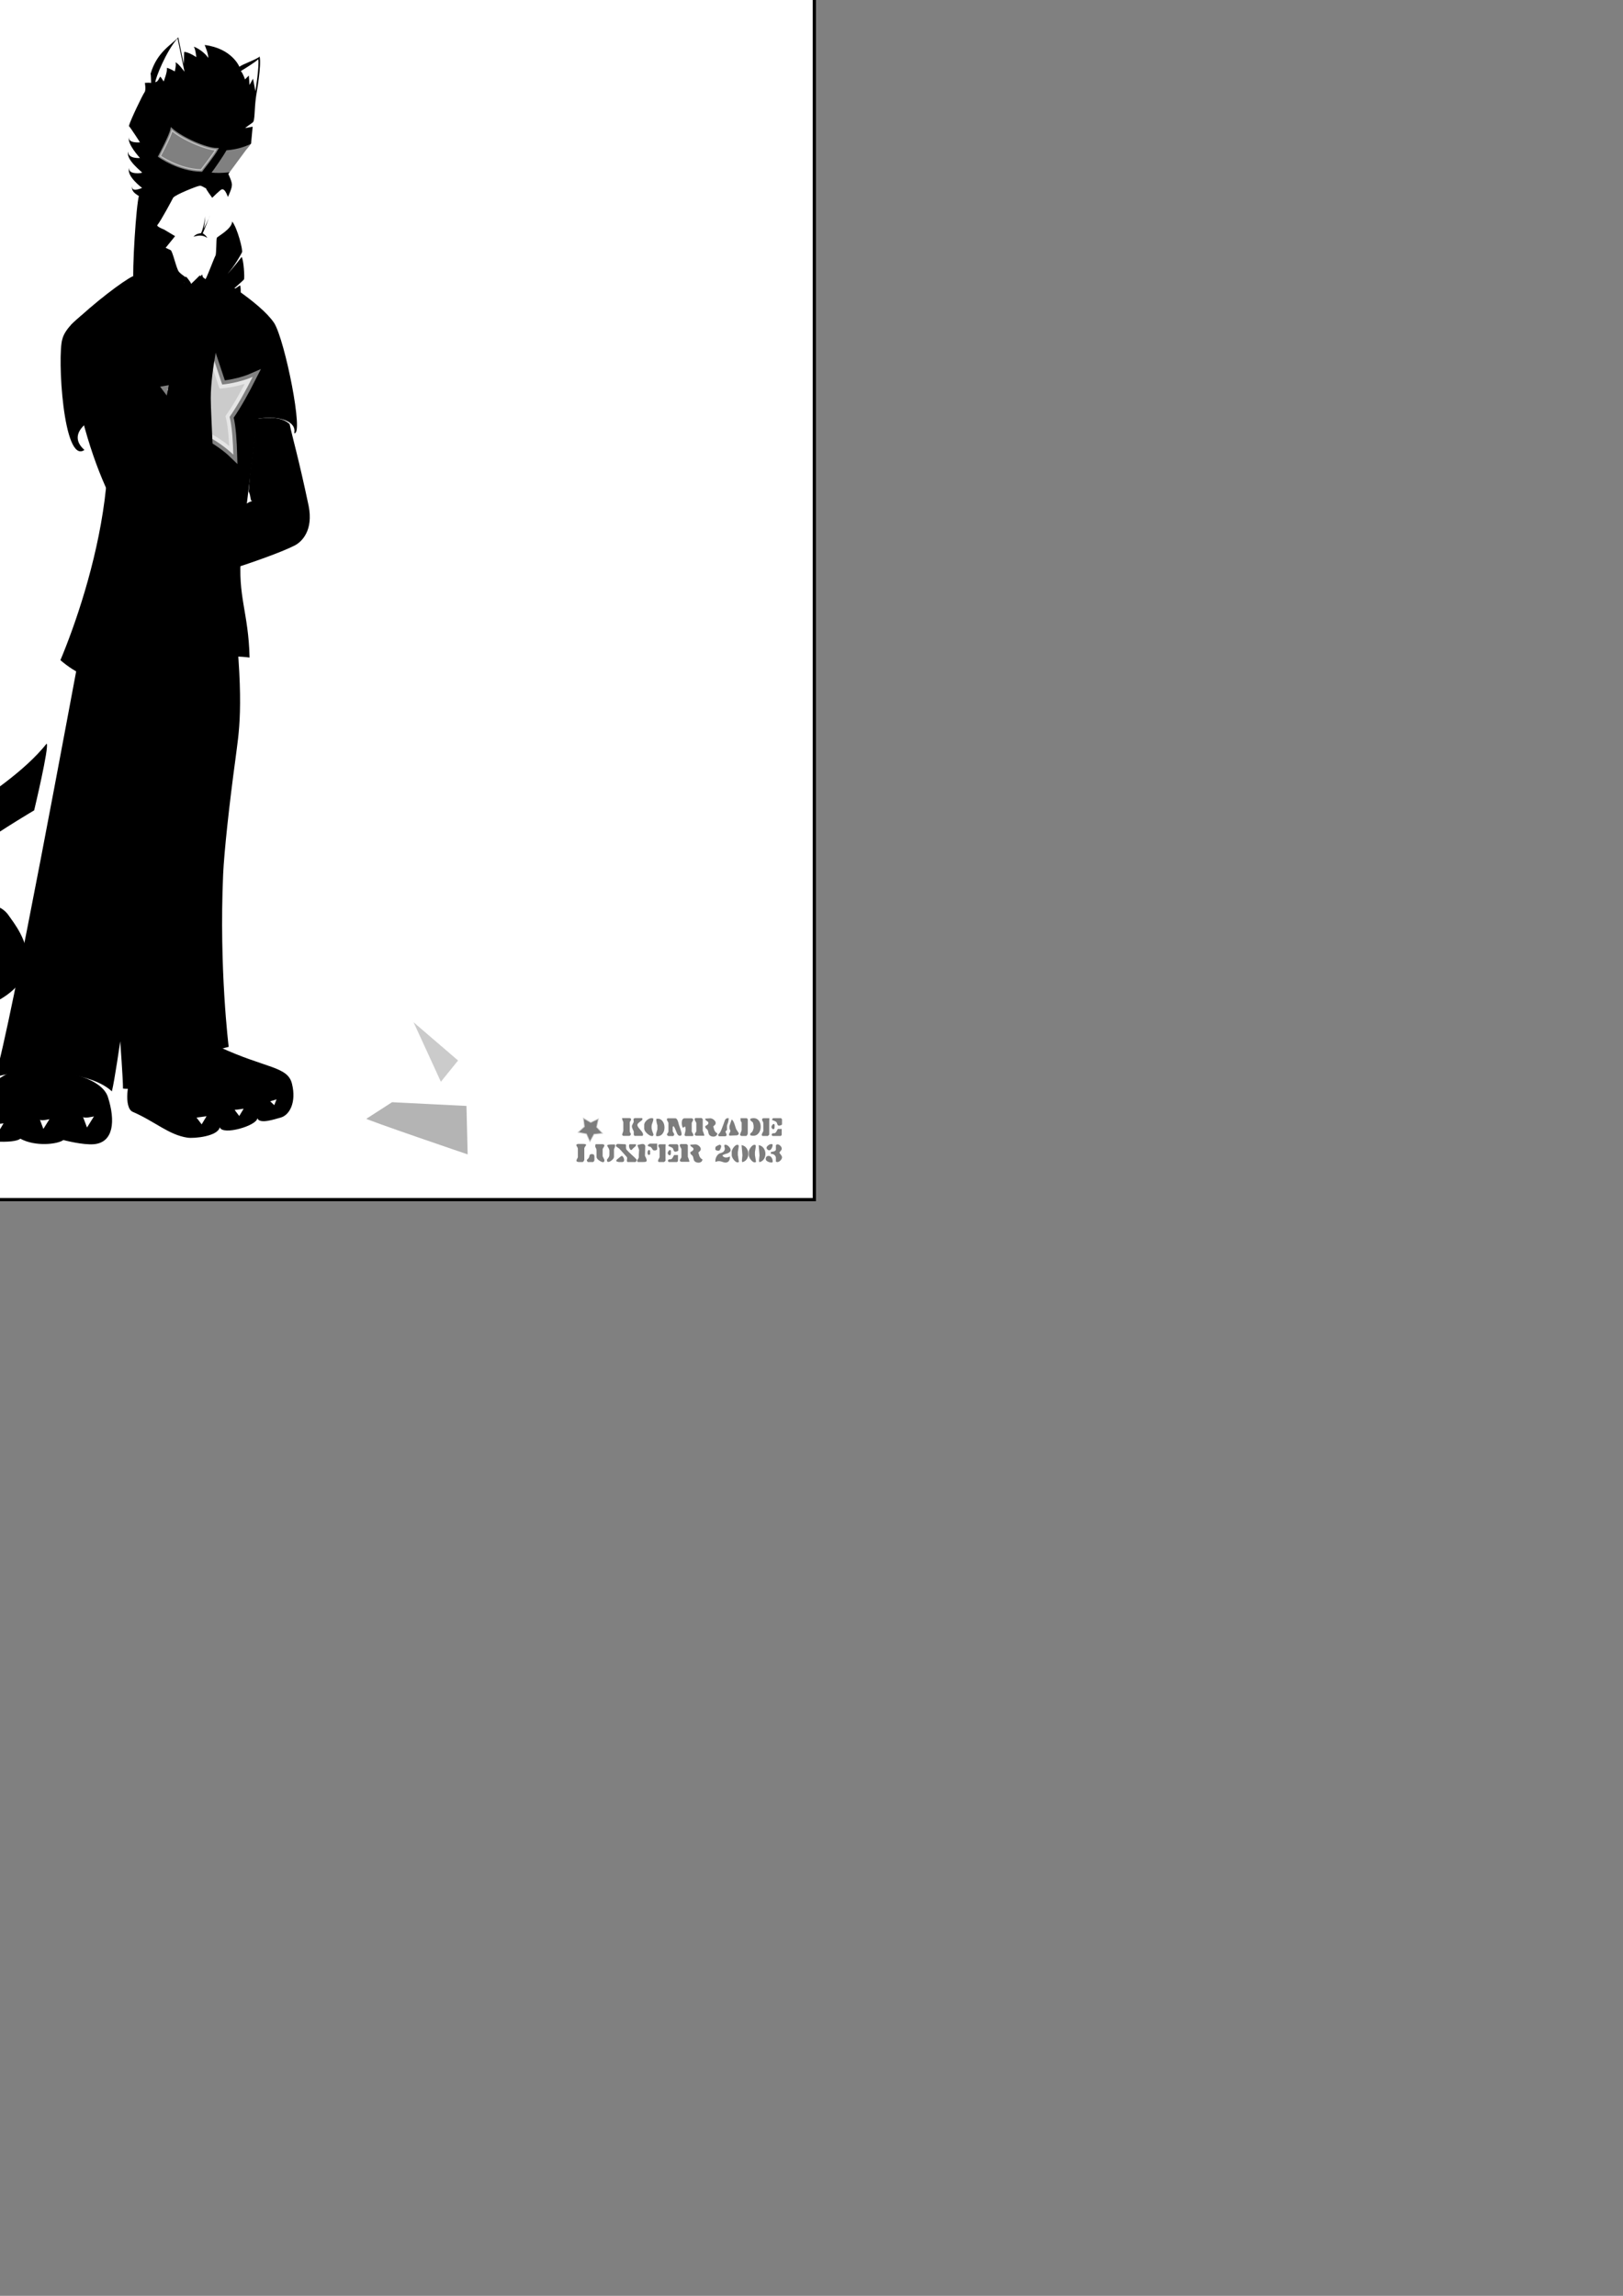 <?xml version="1.0" encoding="UTF-8" standalone="no"?>
<!DOCTYPE svg PUBLIC "-//W3C//DTD SVG 20010904//EN"
"http://www.w3.org/TR/2001/REC-SVG-20010904/DTD/svg10.dtd">
<!-- Created with Sodipodi ("http://www.sodipodi.com/") -->
<!--
    Comic self-portrait 1.5 unstroked - a SVG image. 
    Copyright (C) Komrade Luxfer 2003
    mailto://luxfer@catlover.com
    http://komradeluxfer.gatonegro.cjb.net

    [ For the purposes of this notice, 
 "Program" means the present scalable vector
 graphics image, or any other encoding, 
 vector or raster, that may be made of it. ]

    This program is free software; you can
 redistribute it and/or modify it under the
 terms of the GNU General Public License as
 published by the Free Software Foundation;
 either version 2 of the License, or (at your
 option) any later version.

    This program is distributed in the hope
 that it will be useful, but WITHOUT ANY
 WARRANTY; without even the implied warranty of
 MERCHANTABILITY or FITNESS FOR A PARTICULAR
 PURPOSE. See the GNU General Public License
 for more details.

    You should have received a copy of the GNU
 General Public License along with this
 program; if not, write to the Free Software
 Foundation, Inc., 59 Temple Place, Suite 330,
 Boston, MA 02111-1307 USA
-->

<svg
   id="svg1"
   sodipodi:version="0.30.1"
   width="210mm"
   height="297mm"
   sodipodi:docbase="/home/gatonegro/Debuxos/vector/sodipodi/"
   sodipodi:docname="/home/gatonegro/Debuxos/vector/sodipodi/comiclux.1.5.unstroked.sodipodi.svg"
   xmlns="http://www.w3.org/2000/svg"
   xmlns:sodipodi="http://sodipodi.sourceforge.net/DTD/sodipodi-0.dtd"
   xmlns:xlink="http://www.w3.org/1999/xlink">
  <rect width="100%" height="100%" fill="#808080" stroke="none"/>
  <defs
     id="defs3">
    <linearGradient
       id="linearGradient226">
      <stop
         style="stop-color:#ffffff;stop-opacity:1;"
         offset="0"
         id="stop227" />
      <stop
         style="stop-color:#ffffff;stop-opacity:0;"
         offset="1"
         id="stop228" />
    </linearGradient>
    <radialGradient
       xlink:href="#linearGradient226"
       id="radialGradient229" />
    <defs
       id="defs440">
      <linearGradient
         id="linearGradient180">
        <stop
           style="stop-color:#ffff00;stop-opacity:1;"
           offset="0"
           id="stop181" />
        <stop
           style="stop-color:#ffffff;stop-opacity:1;"
           offset="1"
           id="stop182" />
      </linearGradient>
      <radialGradient
         xlink:href="#linearGradient180"
         id="radialGradient183"
         cx="0.489"
         cy="0.508"
         fx="0.716"
         fy="0.281"
         r="0.557"
         gradientUnits="objectBoundingBox"
         spreadMethod="pad" />
      <defs
         id="defs606">
        <linearGradient
           id="linearGradient139">
          <stop
             style="stop-color:#000000;stop-opacity:1;"
             offset="0"
             id="stop140" />
          <stop
             style="stop-color:#ffb232;stop-opacity:1;"
             offset="1"
             id="stop141" />
        </linearGradient>
        <linearGradient
           xlink:href="#linearGradient139"
           id="linearGradient142"
           x1="0.634"
           y1="0.539"
           x2="0.81"
           y2="0.977"
           gradientUnits="objectBoundingBox"
           spreadMethod="pad" />
        <linearGradient
           xlink:href="#linearGradient139"
           id="linearGradient144"
           x1="0.385"
           y1="0.5"
           x2="0.748"
           y2="0.992"
           gradientUnits="objectBoundingBox"
           gradientTransform="scale(1,1)"
           spreadMethod="pad" />
        <linearGradient
           x1="0.638"
           y1="0.672"
           x2="0.819"
           y2="0.82"
           xlink:href="#linearGradient139"
           id="linearGradient146"
           gradientUnits="objectBoundingBox"
           spreadMethod="pad" />
        <linearGradient
           x1="0.563"
           y1="0.547"
           x2="0.689"
           y2="0.938"
           xlink:href="#linearGradient139"
           id="linearGradient148"
           gradientUnits="objectBoundingBox"
           spreadMethod="pad" />
      </defs>
      <sodipodi:namedview
         id="namedview614" />
    </defs>
    <sodipodi:namedview
       id="namedview454" />
    <defs
       id="defs275">
      <linearGradient
         id="linearGradient276">
        <stop
           style="stop-color:#ffffff;stop-opacity:1;"
           offset="0"
           id="stop277" />
        <stop
           style="stop-color:#ffffff;stop-opacity:0;"
           offset="1"
           id="stop278" />
      </linearGradient>
      <radialGradient
         xlink:href="#linearGradient226"
         id="radialGradient279" />
      <defs
         id="defs280">
        <linearGradient
           id="linearGradient281">
          <stop
             style="stop-color:#ffff00;stop-opacity:1;"
             offset="0"
             id="stop282" />
          <stop
             style="stop-color:#ffffff;stop-opacity:1;"
             offset="1"
             id="stop283" />
        </linearGradient>
        <radialGradient
           xlink:href="#linearGradient180"
           id="radialGradient284"
           cx="0.489"
           cy="0.508"
           fx="0.716"
           fy="0.281"
           r="0.557"
           gradientUnits="objectBoundingBox"
           spreadMethod="pad" />
        <defs
           id="defs285">
          <linearGradient
             id="linearGradient286">
            <stop
               style="stop-color:#000000;stop-opacity:1;"
               offset="0"
               id="stop287" />
            <stop
               style="stop-color:#ffb232;stop-opacity:1;"
               offset="1"
               id="stop288" />
          </linearGradient>
          <linearGradient
             xlink:href="#linearGradient139"
             id="linearGradient289"
             x1="0.634"
             y1="0.539"
             x2="0.81"
             y2="0.977"
             gradientUnits="objectBoundingBox"
             spreadMethod="pad" />
          <linearGradient
             xlink:href="#linearGradient139"
             id="linearGradient290"
             x1="0.385"
             y1="0.5"
             x2="0.748"
             y2="0.992"
             gradientUnits="objectBoundingBox"
             gradientTransform="scale(1,1)"
             spreadMethod="pad" />
          <linearGradient
             x1="0.638"
             y1="0.672"
             x2="0.819"
             y2="0.82"
             xlink:href="#linearGradient139"
             id="linearGradient291"
             gradientUnits="objectBoundingBox"
             spreadMethod="pad" />
          <linearGradient
             x1="0.563"
             y1="0.547"
             x2="0.689"
             y2="0.938"
             xlink:href="#linearGradient139"
             id="linearGradient292"
             gradientUnits="objectBoundingBox"
             spreadMethod="pad" />
        </defs>
        <sodipodi:namedview
           id="namedview293" />
      </defs>
      <sodipodi:namedview
         id="namedview294" />
    </defs>
    <sodipodi:namedview
       id="namedview295" />
  </defs>
  <sodipodi:namedview
     id="base" />
  <rect
     style="font-size:12;fill:#ffffff;fill-rule:evenodd;stroke:#000000;stroke-width:1.183pt;"
     id="rect246"
     width="497.443"
     height="598.27"
     x="-99.212"
     y="-11.723" />
  <path
     transform="matrix(0.177,0,0,0.177,820.588,86.688)"
     style="font-size:72;font-weight:normal;fill-opacity:0.51;stroke-width:1pt;font-family:DirtyBaker'sDozen;text-anchor:end;"
     d="M -2475.46 2616.59 C -2476.28 2617.45 -2477.52 2618.19 -2479.2 2618.82 C -2480.88 2619.39 -2482.44 2619.68 -2483.88 2619.68 C -2485.37 2619.68 -2486.52 2619.08 -2487.34 2617.88 C -2487.82 2617.21 -2488.37 2615.87 -2489 2613.85 C -2489.62 2611.98 -2490.24 2610.68 -2490.87 2609.96 C -2492.02 2608.62 -2493.94 2607.49 -2496.63 2606.58 C -2500.04 2605.38 -2502.22 2604.49 -2503.18 2603.91 C -2502.27 2600.41 -2500.78 2598.8 -2498.72 2599.09 L -2478.27 2599.09 C -2477.6 2599.76 -2476.66 2600.7 -2475.46 2601.9 L -2475.46 2616.59 z M -2495.76 2619.68 C -2495.76 2622.9 -2495.88 2625.03 -2496.12 2626.09 C -2496.6 2628.39 -2497.73 2629.55 -2499.51 2629.55 C -2500.76 2629.55 -2501.96 2628.85 -2503.11 2627.46 C -2504.21 2626.07 -2504.76 2624.7 -2504.76 2623.35 C -2504.76 2621.91 -2504.07 2620.21 -2502.68 2618.24 C -2501.19 2616.08 -2499.77 2615 -2498.43 2615 C -2496.65 2615 -2495.76 2616.56 -2495.76 2619.68 z M -2476.32 2644.52 C -2476.32 2645.39 -2476.68 2646.15 -2477.4 2646.83 C -2477.93 2647.26 -2478.48 2647.71 -2479.06 2648.19 L -2501.24 2648.19 C -2502.15 2648.19 -2502.87 2647.64 -2503.4 2646.54 C -2503.92 2645.43 -2504.12 2644.4 -2503.97 2643.44 C -2502.87 2641.57 -2501.26 2640.63 -2499.15 2640.63 C -2499 2640.63 -2498.74 2640.63 -2498.36 2640.63 C -2497.97 2640.68 -2497.71 2640.71 -2497.56 2640.71 C -2496.03 2640.71 -2494.8 2640.35 -2493.89 2639.63 C -2492.5 2638.57 -2491.23 2636.84 -2490.08 2634.44 C -2488.59 2631.37 -2487.58 2629.5 -2487.05 2628.83 L -2476.32 2628.83 L -2476.32 2644.52 z M -2510.38 2599.16 C -2510.57 2600.17 -2510.72 2603.07 -2510.81 2607.87 L -2510.81 2644.59 C -2511.53 2645.51 -2512.83 2646.71 -2514.7 2648.19 L -2529.32 2648.19 C -2530.76 2647.38 -2531.48 2646.27 -2531.48 2644.88 C -2531.48 2643.63 -2530.76 2641.74 -2529.32 2639.19 C -2527.83 2636.65 -2527.08 2634.97 -2527.08 2634.15 L -2527.08 2619.11 C -2527.08 2614.79 -2527.2 2611.95 -2527.44 2610.61 C -2527.49 2610.13 -2527.97 2609.17 -2528.88 2607.73 C -2529.8 2606.29 -2530.25 2605.26 -2530.25 2604.63 C -2530.3 2604.44 -2530.37 2604.11 -2530.47 2603.63 C -2530.52 2603.1 -2530.54 2602.69 -2530.54 2602.4 C -2530.54 2600.77 -2529.32 2599.69 -2526.87 2599.16 L -2510.38 2599.16 z M -2553.94 2626.52 L -2553.94 2619.9 C -2554.23 2617.79 -2554.78 2615.1 -2555.6 2611.83 C -2556.08 2610.83 -2556.84 2609.94 -2557.9 2609.17 C -2559.34 2608.11 -2560.11 2607.54 -2560.2 2607.44 C -2560.97 2606.58 -2561.76 2605.71 -2562.58 2604.85 C -2563.2 2604.13 -2563.52 2603.53 -2563.52 2603.05 C -2563.52 2602.43 -2563.04 2601.51 -2562.08 2600.31 C -2559.15 2599.4 -2556.36 2598.95 -2553.72 2598.95 C -2547.58 2598.95 -2542.73 2601.39 -2539.18 2606.29 C -2535.96 2610.66 -2534.36 2616.08 -2534.36 2622.56 C -2534.36 2629.28 -2536.08 2635.02 -2539.54 2639.77 C -2543.38 2645.05 -2548.52 2647.69 -2554.95 2647.69 C -2557.49 2647.69 -2560.16 2647.26 -2562.94 2646.39 C -2563.66 2644.52 -2563.68 2642.94 -2563.01 2641.64 C -2562.72 2641.11 -2561.84 2640.25 -2560.35 2639.05 C -2558.81 2637.85 -2557.9 2637.01 -2557.61 2636.53 C -2556.36 2634.61 -2555.14 2631.27 -2553.94 2626.52 z M -2570.07 2641.14 C -2570.07 2642.19 -2570.52 2643.56 -2571.44 2645.24 C -2572.49 2647.21 -2573.62 2648.19 -2574.82 2648.19 L -2587.56 2648.19 C -2587.85 2647.91 -2588.45 2647.59 -2589.36 2647.26 C -2590.23 2646.92 -2590.76 2646.61 -2590.95 2646.32 C -2591.24 2645.84 -2591.38 2645.27 -2591.38 2644.59 C -2591.38 2643.35 -2590.66 2641.21 -2589.22 2638.19 C -2587.73 2635.11 -2586.99 2632.91 -2586.99 2631.56 L -2586.99 2611.47 C -2586.99 2610.9 -2587.3 2610.25 -2587.92 2609.53 C -2588.74 2608.57 -2589.29 2607.68 -2589.58 2606.87 C -2589.87 2606.05 -2590.11 2603.48 -2590.3 2599.16 L -2572.88 2599.16 C -2572.64 2599.4 -2571.7 2600.31 -2570.07 2601.9 L -2570.07 2641.14 z M -2595.7 2639.12 C -2595.17 2639.94 -2594.91 2640.75 -2594.91 2641.57 C -2594.91 2642.87 -2595.48 2643.99 -2596.64 2644.95 C -2597.79 2645.91 -2599.16 2646.44 -2600.74 2646.54 L -2620.54 2647.33 C -2620.97 2646.9 -2621.38 2646.25 -2621.76 2645.39 C -2622.1 2644.47 -2622.22 2643.83 -2622.12 2643.44 C -2619.44 2638.93 -2618.09 2635.79 -2618.09 2634.01 C -2618.09 2633.34 -2618.52 2632.28 -2619.39 2630.84 C -2620.25 2629.4 -2620.68 2627.67 -2620.68 2625.66 L -2620.68 2620.62 L -2614.49 2602.55 C -2612.33 2604.08 -2610.39 2606.72 -2608.66 2610.47 C -2607.6 2612.77 -2606.38 2616.23 -2604.99 2620.83 C -2603.6 2625.44 -2602.56 2628.44 -2601.89 2629.83 C -2600.6 2631.66 -2598.53 2634.75 -2595.7 2639.12 z M -2622.48 2599.31 C -2623.01 2603.91 -2623.71 2607.83 -2624.57 2611.04 C -2625.05 2612.87 -2625.72 2614.74 -2626.59 2616.66 C -2627.16 2618.05 -2627.48 2619.08 -2627.52 2619.75 L -2627.52 2631.92 C -2627.76 2632.16 -2628.53 2632.76 -2629.83 2633.72 C -2630.64 2634.35 -2631.15 2634.95 -2631.34 2635.52 C -2631.44 2635.86 -2631.48 2636.19 -2631.48 2636.53 C -2631.48 2637.35 -2631.15 2638.4 -2630.48 2639.7 C -2629.61 2641.28 -2629.13 2642.27 -2629.04 2642.65 C -2628.75 2643.66 -2628.6 2644.55 -2628.6 2645.31 C -2628.6 2647.81 -2630.38 2649.06 -2633.93 2649.06 L -2649.05 2649.06 C -2649.96 2649.06 -2650.68 2648.51 -2651.21 2647.4 C -2651.74 2646.3 -2651.93 2645.27 -2651.79 2644.31 C -2651.36 2643.68 -2650.4 2642.65 -2648.91 2641.21 C -2647.61 2639.96 -2646.65 2638.76 -2646.03 2637.61 C -2644.25 2634.3 -2642.36 2629.86 -2640.34 2624.29 C -2638.32 2618.72 -2637.22 2615.77 -2637.03 2615.43 C -2636.6 2614.57 -2635.64 2611.83 -2634.15 2607.23 C -2633.09 2604.06 -2631.65 2601.78 -2629.83 2600.39 C -2628.34 2599.23 -2625.89 2598.87 -2622.48 2599.31 z M -2654.16 2641.07 C -2654.31 2643.95 -2655.51 2646.2 -2657.76 2647.83 C -2659.78 2649.27 -2662.28 2649.99 -2665.25 2649.99 C -2667.75 2649.99 -2670.05 2649.49 -2672.16 2648.48 C -2674.42 2647.43 -2676.1 2645.96 -2677.2 2644.09 C -2677.78 2643.13 -2678.33 2641.35 -2678.86 2638.76 C -2679.44 2635.83 -2679.92 2633.91 -2680.3 2633 C -2680.83 2631.75 -2681.88 2630.43 -2683.47 2629.04 C -2685.29 2627.51 -2686.4 2626.43 -2686.78 2625.8 C -2687.5 2624.75 -2687.72 2623.07 -2687.43 2620.76 C -2685.94 2619.95 -2684.48 2619.13 -2683.04 2618.31 C -2681.21 2617.21 -2680.04 2616.06 -2679.51 2614.86 C -2679.03 2613.85 -2678.79 2612.94 -2678.79 2612.12 C -2678.79 2610.35 -2680.28 2608.55 -2683.25 2606.72 C -2686.18 2604.9 -2687.64 2603.12 -2687.64 2601.39 C -2687.64 2601.06 -2687.6 2600.7 -2687.5 2600.31 L -2673.68 2599.38 C -2670.03 2599.57 -2666.62 2601.06 -2663.45 2603.84 C -2660.28 2606.63 -2658.7 2609.55 -2658.7 2612.63 C -2658.7 2613.54 -2658.87 2614.4 -2659.2 2615.22 C -2659.59 2616.18 -2660.43 2617.26 -2661.72 2618.46 C -2662.97 2619.61 -2664.22 2620.76 -2665.47 2621.91 C -2664.46 2625.23 -2663.48 2628.54 -2662.52 2631.85 C -2660.88 2635.98 -2658.1 2639.05 -2654.16 2641.07 z M -2690.38 2647.62 L -2711.98 2647.62 C -2715.05 2646.95 -2716.59 2645.72 -2716.59 2643.95 C -2716.59 2642.84 -2715.87 2641.23 -2714.43 2639.12 C -2712.94 2637.01 -2712.2 2635.74 -2712.2 2635.31 L -2712.2 2612.63 C -2712.2 2611.95 -2712.96 2610.39 -2714.5 2607.95 C -2716.04 2605.45 -2716.8 2603.53 -2716.8 2602.19 C -2716.8 2600.7 -2716.01 2599.5 -2714.43 2598.59 L -2698.08 2598.59 L -2694.48 2601.32 L -2694.48 2633.79 C -2694.48 2633.84 -2693.72 2635.81 -2692.18 2639.7 C -2690.69 2643.35 -2690.09 2645.99 -2690.38 2647.62 z M -2721.77 2648.48 L -2741.57 2648.48 C -2743.73 2647.95 -2744.81 2646.85 -2744.81 2645.17 C -2744.81 2644.55 -2744.31 2642.48 -2743.3 2638.98 C -2742.29 2635.47 -2741.81 2632.31 -2741.86 2629.47 L -2742.94 2622.2 C -2743.95 2622.39 -2745.15 2622.99 -2746.54 2624 C -2747.88 2624.96 -2748.77 2625.51 -2749.2 2625.66 C -2750.07 2624.7 -2750.84 2622.92 -2751.51 2620.33 C -2752.13 2617.74 -2752.44 2615.05 -2752.44 2612.27 C -2752.44 2608.57 -2751.87 2605.59 -2750.72 2603.34 C -2749.42 2600.7 -2747.43 2599.38 -2744.74 2599.38 L -2725.16 2599.38 C -2722.37 2600 -2720.98 2601.27 -2720.98 2603.19 C -2720.98 2604.35 -2721.65 2606.05 -2723 2608.31 C -2724.29 2610.51 -2724.94 2611.88 -2724.94 2612.41 L -2724.94 2635.52 C -2724.94 2636.05 -2724.22 2637.44 -2722.78 2639.7 C -2721.29 2641.95 -2720.55 2643.8 -2720.55 2645.24 C -2720.55 2646.39 -2720.96 2647.47 -2721.77 2648.48 z M -2755.76 2647.47 C -2756.48 2647.62 -2757.15 2647.69 -2757.77 2647.69 C -2760.46 2647.69 -2762.72 2646.15 -2764.54 2643.08 C -2765.4 2641.64 -2766.92 2638.14 -2769.08 2632.57 C -2771 2627.58 -2772.89 2623.83 -2774.76 2621.34 C -2774.86 2621.29 -2774.96 2621.27 -2775.05 2621.27 C -2775.58 2621.27 -2776.11 2621.58 -2776.64 2622.2 C -2777.16 2622.78 -2777.43 2623.47 -2777.43 2624.29 L -2777.43 2635.52 C -2777.43 2636 -2776.76 2637.2 -2775.41 2639.12 C -2774.02 2641.04 -2773.32 2642.65 -2773.32 2643.95 C -2773.32 2645.53 -2774.24 2647.04 -2776.06 2648.48 L -2789.09 2648.48 C -2791.92 2647.23 -2793.34 2645.79 -2793.34 2644.16 C -2793.34 2643.2 -2792.67 2641.83 -2791.32 2640.06 C -2789.98 2638.23 -2789.31 2636.91 -2789.31 2636.1 L -2789.31 2612.63 C -2789.31 2611.67 -2790.03 2610.03 -2791.47 2607.73 C -2792.91 2605.38 -2793.63 2603.65 -2793.63 2602.55 C -2793.63 2601.3 -2792.93 2600.24 -2791.54 2599.38 L -2770.23 2599.38 C -2766.29 2599.23 -2762.98 2605.28 -2760.29 2617.52 C -2760.1 2618.34 -2758.71 2622.35 -2756.12 2629.55 C -2753.96 2635.59 -2752.88 2639.99 -2752.88 2642.72 C -2752.88 2645.41 -2753.84 2646.99 -2755.76 2647.47 z M -2819.76 2629.98 L -2819.76 2619.11 C -2821.97 2611.76 -2822.98 2605.71 -2822.79 2600.96 C -2821.4 2600.67 -2820.03 2600.53 -2818.68 2600.53 C -2812.97 2600.53 -2808.39 2603.05 -2804.93 2608.09 C -2801.76 2612.75 -2800.18 2618.31 -2800.18 2624.79 C -2800.18 2631.71 -2801.96 2637.42 -2805.51 2641.93 C -2809.49 2647.02 -2814.99 2649.32 -2822 2648.84 C -2823.05 2648.31 -2823.58 2647.14 -2823.58 2645.31 C -2823.58 2643.54 -2823.05 2640.9 -2822 2637.39 C -2820.56 2632.74 -2819.81 2630.27 -2819.76 2629.98 z M -2831.14 2600.17 C -2831.04 2600.84 -2831 2601.51 -2831 2602.19 C -2831 2604.49 -2831.81 2607.66 -2833.44 2611.69 C -2835.03 2615.72 -2835.82 2618.7 -2835.82 2620.62 L -2835.82 2627.03 C -2835.1 2631.3 -2834 2635.21 -2832.51 2638.76 C -2831.21 2641.79 -2830.56 2643.63 -2830.56 2644.31 C -2830.56 2645.36 -2831.07 2646.56 -2832.08 2647.91 C -2832.75 2648.29 -2833.56 2648.48 -2834.52 2648.48 C -2838.41 2648.48 -2842.9 2646.18 -2847.99 2641.57 C -2853.08 2636.96 -2855.81 2632.55 -2856.2 2628.32 L -2856.2 2616.44 C -2855.48 2612.07 -2852.96 2608.07 -2848.64 2604.42 C -2844.27 2600.77 -2840 2598.95 -2835.82 2598.95 C -2834.04 2598.95 -2832.48 2599.35 -2831.14 2600.17 z M -2860.8 2647.91 L -2882.26 2647.91 C -2884.18 2647.62 -2885.14 2645.72 -2885.14 2642.22 C -2885.14 2641.69 -2885.12 2640.97 -2885.07 2640.06 C -2885.02 2639.1 -2885 2638.4 -2885 2637.97 C -2885 2636.58 -2885.14 2635.57 -2885.43 2634.95 C -2886.48 2632.69 -2887.54 2630.43 -2888.6 2628.18 C -2889.7 2625.63 -2890.25 2623.43 -2890.25 2621.55 C -2890.25 2620.83 -2890.18 2620.14 -2890.04 2619.47 C -2889.84 2618.75 -2889.22 2617.4 -2888.16 2615.43 C -2886.82 2612.99 -2885.91 2611.21 -2885.43 2610.11 C -2885.24 2609.63 -2885.14 2609.05 -2885.14 2608.38 C -2885.14 2607.75 -2885.26 2606.79 -2885.5 2605.5 C -2885.74 2604.2 -2885.86 2603.24 -2885.86 2602.62 C -2885.86 2602.28 -2885.84 2601.97 -2885.79 2601.68 C -2885.64 2600.91 -2885.07 2600.24 -2884.06 2599.67 C -2883 2599.09 -2881.95 2598.8 -2880.89 2598.8 L -2862.1 2598.8 C -2861.38 2599.81 -2861.02 2600.75 -2861.02 2601.61 C -2861.02 2603 -2862.03 2604.51 -2864.04 2606.15 C -2866.06 2607.59 -2868.08 2609.05 -2870.09 2610.54 C -2872.54 2612.46 -2874.1 2614.38 -2874.77 2616.3 C -2874.96 2616.83 -2875.06 2617.4 -2875.06 2618.03 C -2875.06 2620.09 -2873.72 2622.85 -2871.03 2626.31 C -2868.48 2629.33 -2865.96 2632.33 -2863.47 2635.31 C -2860.73 2638.81 -2859.36 2641.71 -2859.36 2644.02 C -2859.36 2645.46 -2859.84 2646.75 -2860.8 2647.91 z M -2896.16 2635.74 C -2896.16 2636.65 -2895.65 2637.9 -2894.64 2639.48 C -2893.59 2641.07 -2893.06 2642.29 -2893.06 2643.15 C -2893.06 2644.69 -2894.19 2646.27 -2896.44 2647.91 L -2913.51 2647.91 C -2914.32 2647.91 -2914.97 2647.67 -2915.45 2647.19 C -2916.03 2646.51 -2916.58 2645.84 -2917.11 2645.17 C -2917.2 2644.26 -2916.89 2642.84 -2916.17 2640.92 C -2915.07 2637.95 -2914.42 2636.12 -2914.23 2635.45 C -2914.04 2634.78 -2913.92 2633.94 -2913.87 2632.93 C -2913.82 2632.26 -2913.82 2631.39 -2913.87 2630.34 C -2913.92 2628.95 -2913.94 2628.13 -2913.94 2627.89 L -2913.94 2610.32 C -2913.94 2609.79 -2914.49 2608.43 -2915.6 2606.22 C -2916.7 2604.01 -2917.25 2601.56 -2917.25 2598.87 L -2896.52 2598.87 C -2893.73 2599.4 -2892.34 2600.53 -2892.34 2602.26 C -2892.34 2603.36 -2892.99 2604.9 -2894.28 2606.87 C -2895.53 2608.79 -2896.16 2609.87 -2896.16 2610.11 L -2896.16 2635.74 z M -2475.75 2705 C -2475.56 2705.67 -2475.46 2706.35 -2475.46 2707.02 C -2475.46 2710.14 -2476.92 2713.14 -2479.85 2716.02 C -2482.78 2718.9 -2485.68 2720.34 -2488.56 2720.34 C -2490.05 2720.34 -2491.32 2719.86 -2492.38 2718.9 L -2492.38 2708.67 C -2492.38 2706.08 -2493.48 2703.66 -2495.69 2701.4 C -2498.04 2699 -2500.83 2697.8 -2504.04 2697.8 C -2504.62 2697.8 -2505.17 2697.83 -2505.7 2697.87 C -2506.13 2697.15 -2506.35 2696.19 -2506.35 2694.99 C -2506.35 2693.89 -2506.13 2692.93 -2505.7 2692.11 C -2503.2 2692.11 -2500.71 2691.73 -2498.21 2690.96 C -2494.32 2689.81 -2492.38 2688.01 -2492.38 2685.56 L -2492.38 2674.55 C -2491.56 2672.43 -2490.08 2671.38 -2487.92 2671.38 C -2485.37 2671.38 -2482.78 2672.67 -2480.14 2675.27 C -2477.5 2677.86 -2476.18 2680.55 -2476.18 2683.33 C -2476.18 2684.19 -2476.35 2685.06 -2476.68 2685.92 C -2477.02 2686.74 -2477.98 2688.08 -2479.56 2689.95 C -2481.34 2692.02 -2482.44 2693.41 -2482.88 2694.13 C -2482.49 2694.99 -2481.24 2696.77 -2479.13 2699.46 C -2477.26 2701.95 -2476.13 2703.8 -2475.75 2705 z M -2501.88 2670.95 C -2501.6 2671.57 -2501.45 2672.39 -2501.45 2673.39 C -2501.45 2676.08 -2502.24 2678.94 -2503.83 2681.96 C -2505.56 2685.18 -2507.55 2687.1 -2509.8 2687.72 C -2512.49 2688.44 -2515.06 2686.98 -2517.51 2683.33 C -2517.99 2682.66 -2518.23 2681.91 -2518.23 2681.1 C -2518.23 2678.94 -2516.79 2676.71 -2513.91 2674.4 C -2511.41 2672.34 -2509.2 2671.16 -2507.28 2670.87 C -2506.66 2670.78 -2505.77 2670.75 -2504.62 2670.8 C -2502.94 2670.9 -2502.03 2670.95 -2501.88 2670.95 z M -2501.16 2719.4 C -2501.16 2719.98 -2501.55 2720.48 -2502.32 2720.91 C -2503.04 2721.35 -2503.68 2721.56 -2504.26 2721.56 C -2507.62 2721.56 -2510.98 2720.77 -2514.34 2719.19 C -2518.42 2717.22 -2520.46 2714.72 -2520.46 2711.7 C -2520.46 2709.11 -2519.76 2707.07 -2518.37 2705.58 C -2516.93 2704.04 -2515.04 2703.27 -2512.68 2703.27 C -2509.04 2703.27 -2506.13 2705.05 -2503.97 2708.6 C -2502.1 2711.72 -2501.16 2715.32 -2501.16 2719.4 z M -2537.6 2701.76 L -2539.97 2673.47 C -2534.07 2674.47 -2529.41 2677.4 -2526 2682.25 C -2522.88 2686.67 -2521.32 2691.8 -2521.32 2697.66 C -2521.32 2703.13 -2522.69 2707.93 -2525.43 2712.06 C -2528.45 2716.57 -2532.63 2719.4 -2537.96 2720.55 C -2538.68 2719.74 -2539.04 2718.15 -2539.04 2715.8 C -2539.04 2714.07 -2538.8 2711.58 -2538.32 2708.31 C -2537.84 2704.76 -2537.6 2702.58 -2537.6 2701.76 z M -2547.24 2719.69 C -2548.35 2720.65 -2549.57 2721.13 -2550.92 2721.13 C -2554.28 2721.13 -2557.8 2718.78 -2561.5 2714.07 C -2565 2709.61 -2566.9 2705.51 -2567.19 2701.76 L -2567.19 2690.67 C -2566.37 2686.83 -2564.43 2682.97 -2561.36 2679.08 C -2557.95 2674.76 -2554.66 2672.6 -2551.49 2672.6 C -2550.87 2672.6 -2550.27 2672.7 -2549.69 2672.89 C -2548.49 2673.37 -2547.89 2674.67 -2547.89 2676.78 C -2547.89 2678.07 -2548.18 2680.31 -2548.76 2683.47 C -2549.52 2687.65 -2550.03 2690.65 -2550.27 2692.47 L -2550.27 2700.9 C -2549.36 2705.55 -2548.35 2711.82 -2547.24 2719.69 z M -2584.83 2701.76 L -2587.2 2673.47 C -2581.3 2674.47 -2576.64 2677.4 -2573.24 2682.25 C -2570.12 2686.67 -2568.56 2691.8 -2568.56 2697.66 C -2568.56 2703.13 -2569.92 2707.93 -2572.66 2712.06 C -2575.68 2716.57 -2579.86 2719.4 -2585.19 2720.55 C -2585.91 2719.74 -2586.27 2718.15 -2586.27 2715.8 C -2586.27 2714.07 -2586.03 2711.58 -2585.55 2708.31 C -2585.07 2704.76 -2584.83 2702.58 -2584.83 2701.76 z M -2594.48 2719.69 C -2595.58 2720.65 -2596.8 2721.13 -2598.15 2721.13 C -2601.51 2721.13 -2605.04 2718.78 -2608.73 2714.07 C -2612.24 2709.61 -2614.13 2705.51 -2614.42 2701.76 L -2614.42 2690.67 C -2613.6 2686.83 -2611.66 2682.97 -2608.59 2679.08 C -2605.18 2674.76 -2601.89 2672.6 -2598.72 2672.6 C -2598.1 2672.6 -2597.5 2672.7 -2596.92 2672.89 C -2595.72 2673.37 -2595.12 2674.67 -2595.12 2676.78 C -2595.12 2678.07 -2595.41 2680.31 -2595.99 2683.47 C -2596.76 2687.65 -2597.26 2690.65 -2597.5 2692.47 L -2597.5 2700.9 C -2596.59 2705.55 -2595.58 2711.82 -2594.48 2719.69 z M -2643.51 2676.2 C -2643.56 2677.83 -2644.01 2679.8 -2644.88 2682.11 C -2645.64 2684.17 -2646.46 2685.83 -2647.32 2687.07 C -2648.14 2688.32 -2649.65 2688.95 -2651.86 2688.95 C -2653.54 2688.95 -2655.29 2688.59 -2657.12 2687.87 C -2658.89 2687.15 -2659.78 2685.78 -2659.78 2683.76 C -2659.78 2683.62 -2659.64 2682.25 -2659.35 2679.66 C -2659.11 2677.64 -2655.22 2675.17 -2647.68 2672.24 C -2644.8 2673.35 -2643.41 2674.67 -2643.51 2676.2 z M -2618.6 2691.03 C -2620.47 2693.24 -2622.77 2694.92 -2625.51 2696.07 C -2625.99 2696.27 -2628.44 2697.03 -2632.85 2698.38 C -2635.88 2699.29 -2638.32 2700.44 -2640.2 2701.83 C -2638.23 2705.77 -2634.84 2707.74 -2630.04 2707.74 C -2626.64 2707.74 -2623.04 2706.75 -2619.24 2704.79 C -2619.1 2711.03 -2620.44 2715.59 -2623.28 2718.47 C -2625.68 2720.87 -2628.96 2721.92 -2633.14 2721.63 C -2634.72 2721.54 -2637.27 2720.84 -2640.77 2719.55 C -2644.04 2718.35 -2646.77 2717.75 -2648.98 2717.75 C -2652.63 2717.75 -2656.13 2718.47 -2659.49 2719.91 C -2659.59 2719.09 -2659.64 2718.23 -2659.64 2717.31 C -2659.64 2713.33 -2658.65 2709.42 -2656.68 2705.58 C -2654.57 2701.5 -2651.84 2698.52 -2648.48 2696.65 C -2646.12 2695.83 -2643.77 2695.04 -2641.42 2694.27 C -2638.25 2693.03 -2635.97 2690.94 -2634.58 2688.01 C -2633.81 2686.47 -2633.43 2684.96 -2633.43 2683.47 C -2633.43 2682.42 -2633.69 2681 -2634.22 2679.23 C -2634.75 2677.45 -2635.01 2676.11 -2635.01 2675.19 C -2635.01 2674.67 -2634.96 2674.14 -2634.87 2673.61 C -2633.96 2672.84 -2632.88 2672.46 -2631.63 2672.46 C -2628.65 2672.46 -2625.53 2674.16 -2622.27 2677.57 C -2619 2680.98 -2617.37 2684.27 -2617.37 2687.43 C -2617.37 2688.83 -2617.78 2690.03 -2618.6 2691.03 z M -2695.35 2713.07 C -2695.49 2715.95 -2696.69 2718.2 -2698.95 2719.83 C -2700.96 2721.27 -2703.46 2721.99 -2706.44 2721.99 C -2708.93 2721.99 -2711.24 2721.49 -2713.35 2720.48 C -2715.6 2719.43 -2717.28 2717.96 -2718.39 2716.09 C -2718.96 2715.13 -2719.52 2713.35 -2720.04 2710.76 C -2720.62 2707.83 -2721.1 2705.91 -2721.48 2705 C -2722.01 2703.75 -2723.07 2702.43 -2724.65 2701.04 C -2726.48 2699.51 -2727.58 2698.43 -2727.96 2697.8 C -2728.68 2696.75 -2728.9 2695.07 -2728.61 2692.76 C -2727.12 2691.95 -2725.66 2691.13 -2724.22 2690.31 C -2722.4 2689.21 -2721.22 2688.06 -2720.69 2686.86 C -2720.21 2685.85 -2719.97 2684.94 -2719.97 2684.12 C -2719.97 2682.35 -2721.46 2680.55 -2724.44 2678.72 C -2727.36 2676.9 -2728.83 2675.12 -2728.83 2673.39 C -2728.83 2673.06 -2728.78 2672.7 -2728.68 2672.31 L -2714.86 2671.38 C -2711.21 2671.57 -2707.8 2673.06 -2704.64 2675.84 C -2701.47 2678.63 -2699.88 2681.55 -2699.88 2684.63 C -2699.88 2685.54 -2700.05 2686.4 -2700.39 2687.22 C -2700.77 2688.18 -2701.61 2689.26 -2702.91 2690.46 C -2704.16 2691.61 -2705.4 2692.76 -2706.65 2693.91 C -2705.64 2697.23 -2704.66 2700.54 -2703.7 2703.85 C -2702.07 2707.98 -2699.28 2711.05 -2695.35 2713.07 z M -2731.56 2719.62 L -2753.16 2719.62 C -2756.24 2718.95 -2757.77 2717.72 -2757.77 2715.95 C -2757.77 2714.84 -2757.05 2713.23 -2755.61 2711.12 C -2754.12 2709.01 -2753.38 2707.74 -2753.38 2707.31 L -2753.38 2684.63 C -2753.38 2683.95 -2754.15 2682.39 -2755.68 2679.95 C -2757.22 2677.45 -2757.99 2675.53 -2757.99 2674.19 C -2757.99 2672.7 -2757.2 2671.5 -2755.61 2670.59 L -2739.27 2670.59 L -2735.67 2673.32 L -2735.67 2705.79 C -2735.67 2705.84 -2734.9 2707.81 -2733.36 2711.7 C -2731.88 2715.35 -2731.28 2717.99 -2731.56 2719.62 z M -2762.02 2688.59 C -2762.84 2689.45 -2764.08 2690.19 -2765.76 2690.82 C -2767.44 2691.39 -2769 2691.68 -2770.44 2691.68 C -2771.93 2691.68 -2773.08 2691.08 -2773.9 2689.88 C -2774.38 2689.21 -2774.93 2687.87 -2775.56 2685.85 C -2776.18 2683.98 -2776.8 2682.68 -2777.43 2681.96 C -2778.58 2680.62 -2780.5 2679.49 -2783.19 2678.58 C -2786.6 2677.38 -2788.78 2676.49 -2789.74 2675.91 C -2788.83 2672.41 -2787.34 2670.8 -2785.28 2671.09 L -2764.83 2671.09 C -2764.16 2671.76 -2763.22 2672.7 -2762.02 2673.9 L -2762.02 2688.59 z M -2782.32 2691.68 C -2782.32 2694.9 -2782.44 2697.03 -2782.68 2698.09 C -2783.16 2700.39 -2784.29 2701.55 -2786.07 2701.55 C -2787.32 2701.55 -2788.52 2700.85 -2789.67 2699.46 C -2790.77 2698.07 -2791.32 2696.7 -2791.32 2695.35 C -2791.32 2693.91 -2790.63 2692.21 -2789.24 2690.24 C -2787.75 2688.08 -2786.33 2687 -2784.99 2687 C -2783.21 2687 -2782.32 2688.56 -2782.32 2691.68 z M -2762.88 2716.52 C -2762.88 2717.39 -2763.24 2718.15 -2763.96 2718.83 C -2764.49 2719.26 -2765.04 2719.71 -2765.62 2720.19 L -2787.8 2720.19 C -2788.71 2720.19 -2789.43 2719.64 -2789.96 2718.54 C -2790.48 2717.43 -2790.68 2716.4 -2790.53 2715.44 C -2789.43 2713.57 -2787.82 2712.63 -2785.71 2712.63 C -2785.56 2712.63 -2785.3 2712.63 -2784.92 2712.63 C -2784.53 2712.68 -2784.27 2712.71 -2784.12 2712.71 C -2782.59 2712.71 -2781.36 2712.35 -2780.45 2711.63 C -2779.06 2710.57 -2777.79 2708.84 -2776.64 2706.44 C -2775.15 2703.37 -2774.14 2701.5 -2773.61 2700.83 L -2762.88 2700.83 L -2762.88 2716.52 z M -2796.94 2671.16 C -2797.13 2672.17 -2797.28 2675.07 -2797.37 2679.87 L -2797.37 2716.59 C -2798.09 2717.51 -2799.39 2718.71 -2801.26 2720.19 L -2815.88 2720.19 C -2817.32 2719.38 -2818.04 2718.27 -2818.04 2716.88 C -2818.04 2715.63 -2817.32 2713.74 -2815.88 2711.19 C -2814.39 2708.65 -2813.64 2706.97 -2813.64 2706.15 L -2813.64 2691.11 C -2813.64 2686.79 -2813.76 2683.95 -2814 2682.61 C -2814.05 2682.13 -2814.53 2681.17 -2815.44 2679.73 C -2816.36 2678.29 -2816.81 2677.26 -2816.81 2676.63 C -2816.86 2676.44 -2816.93 2676.11 -2817.03 2675.63 C -2817.08 2675.1 -2817.1 2674.69 -2817.1 2674.4 C -2817.1 2672.77 -2815.88 2671.69 -2813.43 2671.16 L -2796.94 2671.16 z M -2820.41 2685.2 C -2821.85 2687.22 -2824.18 2688.23 -2827.4 2688.23 C -2829.56 2688.23 -2831.12 2687.77 -2832.08 2686.86 C -2832.36 2686.52 -2833.2 2685.27 -2834.6 2683.11 C -2835.84 2681.1 -2836.95 2679.71 -2837.91 2678.94 C -2838.44 2678.51 -2839.47 2678.12 -2841 2677.79 C -2842.97 2677.31 -2844.2 2676.97 -2844.68 2676.78 C -2845.92 2675.82 -2846.55 2674.88 -2846.55 2673.97 C -2845.44 2672 -2843.36 2670.49 -2840.28 2669.43 L -2820.41 2669.43 L -2820.41 2685.2 z M -2839.85 2698.81 C -2841.15 2700.06 -2842.35 2700.68 -2843.45 2700.68 C -2844.56 2700.68 -2845.42 2700.08 -2846.04 2698.88 C -2846.67 2697.68 -2846.98 2696.22 -2846.98 2694.49 C -2846.98 2692.71 -2846.62 2691.06 -2845.9 2689.52 C -2845.13 2687.94 -2844.05 2686.88 -2842.66 2686.35 C -2841.99 2686.98 -2841.05 2687.91 -2839.85 2689.16 L -2839.85 2698.81 z M -2853.32 2675.7 L -2854.18 2702.77 C -2850.92 2708.91 -2849.28 2713.23 -2849.28 2715.73 C -2849.28 2717.7 -2850.32 2718.99 -2852.38 2719.62 C -2853.72 2720 -2856.48 2720.19 -2860.66 2720.19 L -2873.33 2720.19 C -2874.87 2719.47 -2875.64 2718.47 -2875.64 2717.17 C -2875.64 2716.07 -2874.89 2714.34 -2873.4 2711.99 C -2871.87 2709.59 -2871.1 2707.91 -2871.1 2706.95 L -2871.1 2699.46 L -2870.31 2686.79 C -2870.4 2686.02 -2871.15 2683.91 -2872.54 2680.45 C -2873.84 2677.23 -2874.48 2675.07 -2874.48 2673.97 C -2874.48 2673.39 -2874.34 2673.01 -2874.05 2672.82 C -2873 2672.72 -2870.86 2672.27 -2867.64 2671.45 C -2864.57 2670.68 -2862.24 2670.3 -2860.66 2670.3 C -2856.87 2670.3 -2854.42 2672.1 -2853.32 2675.7 z M -2879.52 2671.09 C -2879.09 2671.57 -2878.88 2672.22 -2878.88 2673.03 C -2878.88 2674.23 -2879.33 2675.41 -2880.24 2676.56 C -2880.72 2677.19 -2881.64 2678 -2882.98 2679.01 C -2884.47 2680.16 -2885.48 2681 -2886 2681.53 C -2887.25 2682.87 -2888.5 2684.19 -2889.75 2685.49 C -2891 2686.74 -2891.93 2687.29 -2892.56 2687.15 C -2893.9 2686.81 -2895.2 2685.42 -2896.44 2682.97 C -2897.64 2680.52 -2898.24 2678.1 -2898.24 2675.7 C -2898.24 2673.73 -2897.76 2672.19 -2896.8 2671.09 L -2879.52 2671.09 z M -2877.72 2712.71 C -2877.2 2713.28 -2876.93 2713.95 -2876.93 2714.72 C -2876.93 2715.73 -2877.32 2716.76 -2878.08 2717.82 C -2878.8 2718.87 -2879.6 2719.67 -2880.46 2720.19 L -2901.84 2720.19 C -2903.38 2719.47 -2904.15 2718.2 -2904.15 2716.38 C -2904.15 2715.71 -2904.03 2714.63 -2903.79 2713.14 C -2903.5 2711.65 -2903.36 2710.55 -2903.36 2709.83 C -2903.36 2708.1 -2903.86 2706.71 -2904.87 2705.65 C -2907.08 2703.39 -2910.51 2699.58 -2915.16 2694.2 C -2919.44 2689.26 -2922.82 2685.56 -2925.32 2683.11 C -2926.08 2682.35 -2927.4 2681.41 -2929.28 2680.31 C -2931.15 2679.15 -2932.47 2678.22 -2933.24 2677.5 C -2933.96 2676.73 -2934.32 2675.87 -2934.32 2674.91 C -2934.32 2673.61 -2933.76 2672.48 -2932.66 2671.52 C -2931.51 2670.56 -2930.24 2670.13 -2928.84 2670.23 L -2908.47 2671.09 C -2907.08 2671.33 -2906.38 2672.65 -2906.38 2675.05 C -2906.38 2675.48 -2906.4 2676.2 -2906.45 2677.21 C -2906.5 2678.22 -2906.52 2679.01 -2906.52 2679.59 C -2906.52 2682.66 -2905.88 2684.96 -2904.58 2686.5 C -2901.75 2689.86 -2897.26 2694.3 -2891.12 2699.82 C -2884.59 2705.72 -2880.12 2710.02 -2877.72 2712.71 z M -2916.75 2703.71 C -2915.45 2704.67 -2914.28 2706.23 -2913.22 2708.39 C -2912.12 2710.69 -2911.56 2712.83 -2911.56 2714.79 C -2911.56 2718.35 -2913.36 2720.15 -2916.96 2720.19 L -2926.4 2720.19 C -2926.92 2719.91 -2927.84 2719.69 -2929.13 2719.55 C -2930.38 2719.35 -2931.27 2719.11 -2931.8 2718.83 C -2932.66 2718.39 -2933.24 2717.58 -2933.52 2716.38 C -2933.28 2715.27 -2932.52 2714.12 -2931.22 2712.92 C -2929.97 2711.96 -2928.2 2710.55 -2925.89 2708.67 C -2921.86 2705.07 -2919.17 2703.27 -2917.83 2703.27 C -2917.4 2703.27 -2917.04 2703.42 -2916.75 2703.71 z M -2937.34 2671.67 C -2936.76 2672.82 -2936.48 2674.02 -2936.48 2675.27 C -2936.48 2676.85 -2937.03 2678.82 -2938.13 2681.17 C -2939.19 2683.47 -2939.72 2684.94 -2939.72 2685.56 L -2939.72 2705.94 C -2939.76 2708.67 -2941.68 2711.7 -2945.48 2715.01 C -2949.22 2718.27 -2952.6 2719.91 -2955.63 2719.91 C -2956.2 2719.91 -2956.76 2719.81 -2957.28 2719.62 C -2957.81 2719.43 -2958.27 2718.8 -2958.65 2717.75 C -2958.99 2716.83 -2959.16 2715.87 -2959.16 2714.87 C -2959.16 2714.24 -2959.08 2713.76 -2958.94 2713.43 C -2957.6 2711.6 -2956.25 2709.78 -2954.91 2707.95 C -2953.23 2705.55 -2952.39 2702.87 -2952.39 2699.89 L -2952.39 2689.16 C -2952.39 2686.62 -2953.42 2683.74 -2955.48 2680.52 C -2957.5 2677.26 -2958.51 2675.31 -2958.51 2674.69 C -2958.51 2672.67 -2954.31 2671.67 -2945.91 2671.67 L -2937.34 2671.67 z M -2968.73 2720.55 C -2971.37 2720.89 -2974.95 2719.64 -2979.46 2716.81 C -2984.36 2713.74 -2987.19 2710.43 -2987.96 2706.87 L -2987.96 2688.3 C -2987.96 2685.61 -2988.58 2683.28 -2989.83 2681.31 C -2991.03 2679.3 -2991.63 2677.69 -2991.63 2676.49 C -2991.63 2675.05 -2991.2 2673.18 -2990.33 2670.87 L -2971.4 2670.87 C -2967.94 2671.4 -2966.21 2672.63 -2966.21 2674.55 C -2966.21 2675.75 -2967.03 2677.57 -2968.66 2680.02 C -2970.24 2682.42 -2971.04 2683.98 -2971.04 2684.7 L -2971.04 2703.49 C -2971.04 2704.4 -2970.22 2706.3 -2968.59 2709.18 C -2966.91 2712.01 -2966.07 2714.22 -2966.07 2715.8 C -2966.07 2717.67 -2966.96 2719.26 -2968.73 2720.55 z M -2993.79 2714.79 C -2993.79 2715.8 -2994.2 2716.86 -2995.01 2717.96 C -2995.78 2719.02 -2996.62 2719.76 -2997.53 2720.19 L -3012.15 2720.19 C -3012.77 2719.57 -3013.37 2718.71 -3013.95 2717.6 C -3014.52 2716.45 -3014.81 2715.56 -3014.81 2714.94 C -3014.81 2714.7 -3014.76 2714.53 -3014.67 2714.43 C -3013.56 2713.33 -3012.48 2712.23 -3011.43 2711.12 C -3009.89 2709.44 -3008.91 2708.05 -3008.48 2706.95 C -3008.48 2706.9 -3008.21 2705.82 -3007.68 2703.71 C -3007.3 2702.03 -3006.8 2700.8 -3006.17 2700.03 C -3005.26 2698.83 -3003.63 2698.23 -3001.28 2698.23 C -2999.16 2698.23 -2997.27 2698.64 -2995.59 2699.46 C -2994.39 2701.43 -2993.79 2703.13 -2993.79 2704.57 L -2993.79 2714.79 z M -3021.72 2713.93 C -3021.72 2714.51 -3022.2 2715.61 -3023.16 2717.24 C -3024.32 2719.21 -3025.42 2720.19 -3026.48 2720.19 L -3035.62 2720.19 C -3040.85 2720.19 -3043.47 2718.9 -3043.47 2716.31 C -3043.47 2715.11 -3042.82 2713.38 -3041.52 2711.12 C -3040.18 2708.82 -3039.51 2707.43 -3039.51 2706.95 L -3039.51 2683.47 C -3039.51 2682.13 -3040.23 2680.33 -3041.67 2678.07 C -3043.11 2675.82 -3043.83 2674.28 -3043.83 2673.47 C -3043.83 2671.98 -3042.27 2670.9 -3039.15 2670.23 L -3025.68 2670.23 C -3019.68 2670.23 -3016.68 2671.09 -3016.68 2672.82 C -3016.68 2673.59 -3017.52 2675.07 -3019.2 2677.28 C -3020.88 2679.49 -3021.72 2681.19 -3021.72 2682.39 L -3021.72 2713.93 z "
     id="path211" />
  <path
     style="font-size:12;fill-opacity:0.51;fill-rule:evenodd;stroke:#ffffff;stroke-width:0.844;stroke-opacity:0.573;"
     d="M -573.138 509.917 L -577.956 510.411 L -580.275 514.663 L -582.236 510.236 L -586.994 509.342 L -583.39 506.11 L -584.01 501.31 L -579.824 503.737 L -575.45 501.661 L -576.467 506.398 L -573.138 509.917 z "
     id="path253"
     transform="matrix(0.917,0,0,0.917,820.588,86.688)" />
  <path
     style="font-size:12;fill-rule:evenodd;stroke:none;stroke-width:1.25;stroke-opacity:0.5;"
     d="M -11.862 556.052 C -17.982 537.688 1.106 524.714 6.502 524.086 C 30.351 521.312 49.773 527.099 52.751 536.329 C 56.574 548.182 55.501 558.584 45.949 559.453 C 40.538 559.945 30.986 557.412 30.986 557.412 C 28.266 559.453 17.384 560.813 9.903 556.733 C 7.182 559.453 -11.182 558.092 -11.862 556.052 z "
     id="path254"
     sodipodi:nodetypes="csssccc" />
  <path
     style="font-size:12;fill-rule:evenodd;stroke:none;stroke-width:1.25;stroke-opacity:0.5;"
     d="M 64.992 524.766 C 62.448 527.774 60.365 541.565 64.875 543.61 C 75.854 548.372 82.466 554.858 91.649 556.252 C 95.082 556.748 106.612 555.572 107.461 551.15 C 108.822 555.401 125.824 550.299 125.824 546.728 C 127.014 549.791 134.091 547.264 137.233 546.438 C 141.648 545.215 144.97 538.989 142.826 530.067 C 140.827 521.257 130.139 522.536 107.161 511.844 C 103.4 510.137 69.929 518.932 64.992 524.766 z "
     id="path255"
     sodipodi:nodetypes="cssccssss" />
  <path
     style="font-size:12;fill-rule:evenodd;stroke:none;stroke-width:1.25;stroke-opacity:0.5;"
     d="M 67.976 95.615 C 66.615 100.035 64.574 130.981 65.255 140.503 C 68.994 140.843 101.98 141.863 101.98 141.863 C 101.98 141.863 105.722 101.735 105.722 101.735 C 105.722 101.735 68.655 95.953 67.976 95.615 z "
     id="path256"
     sodipodi:nodetypes="ccccc" />
  <path
     style="font-size:12;fill-rule:evenodd;stroke:none;stroke-width:1.25;stroke-linecap:round;stroke-linejoin:round;stroke-opacity:0.5;"
     d="M 54.712 533.617 C 42.469 522.056 7.103 522.735 -2.419 526.815 C 5.743 499.611 34.307 343.185 41.11 307.819 C 56.072 309.181 114.047 294.245 114.561 299.658 C 119.641 345.919 116.646 358.767 115.242 370.389 C 112.102 393.334 109.606 416.648 109.12 427.519 C 107.08 473.767 111.84 511.854 111.84 511.854 C 67.633 522.735 75.115 533.617 60.152 532.257 C 60.152 527.496 58.792 509.133 58.792 509.133 C 58.792 509.133 56.072 528.175 54.712 533.617 z "
     id="path257"
     sodipodi:nodetypes="cccssscccc" />
  <path
     style="font-size:12;fill-rule:evenodd;stroke:none;stroke-width:1.25;stroke-linecap:round;stroke-linejoin:round;stroke-opacity:0.5;"
     d="M 98.951 225.132 C 110.593 199.586 146.488 200.537 143.872 211.772 C 148.732 213.258 139.413 166.578 134.096 157.966 C 127.338 147.756 104.746 134.486 105.894 135.217 C 107.04 135.95 84.843 225.635 98.951 225.132 z "
     id="path258"
     sodipodi:nodetypes="ccccc" />
  <path
     style="font-size:12;fill-rule:evenodd;stroke:none;stroke-width:1.25;stroke-linecap:round;stroke-linejoin:round;stroke-opacity:0.5;"
     d="M 29.546 322.782 C 60.324 349.231 86.935 316.695 122.041 321.505 C 121.559 299.383 116.109 291.768 117.892 270.956 C 118.994 258.104 127.481 192.2 127.481 192.2 C 127.481 192.2 129.283 159.597 105.72 135.071 C 98.024 141.323 86.073 144.689 64.913 135.071 C 60.103 137.475 46.536 147.564 34.6 159.016 C 71.239 202.69 43.775 288.837 29.546 322.782 z "
     id="path259"
     sodipodi:nodetypes="ccsccccc" />
  <path
     style="font-size:12;fill:#ffffff;fill-opacity:0.796;fill-rule:evenodd;stroke:#ffffff;stroke-width:3.75;stroke-opacity:0.5;"
     d="M 114.11 222.321 C 110.378 218.704 105.104 215.087 101.592 213.452 C 97.221 216.306 92.847 219.161 88.476 222.016 C 89.504 215.871 90.529 209.728 91.558 203.583 C 88.251 199.183 84.944 194.784 81.637 190.383 C 86.445 189.543 91.252 188.702 96.06 187.86 C 98.389 182.287 100.717 176.712 103.045 171.139 C 104.917 176.764 106.787 182.388 108.656 188.014 C 112.963 187.646 119.248 186.179 123.555 184.271 C 120.021 191.232 116.489 197.751 112.296 203.83 C 113.561 208.892 113.946 216.597 114.11 222.321 z "
     id="path260"
     sodipodi:nodetypes="ccccccccccc" />
  <path
     style="font-size:12;fill-rule:evenodd;stroke:none;stroke-width:1.25;stroke-opacity:0.5;"
     d="M 55.862 146.1 C 52.331 146.814 31.687 157.788 32.776 165.337 C 41.317 232.585 64.497 265.465 73.174 267.292 C 77.974 268.301 90.212 269.376 92.845 262.519 C 96.465 254.232 104.585 243.799 104.585 243.799 C 94.382 232.238 83.751 222.404 76.351 222.455 C 76.211 215.485 73.326 184.123 71.25 158.604 C 70.947 154.878 59.354 145.395 55.862 146.1 z "
     id="path261"
     sodipodi:nodetypes="csssccsc" />
  <path
     style="font-size:12;fill-rule:evenodd;stroke:none;stroke-width:1.25;stroke-linecap:round;stroke-linejoin:round;stroke-opacity:0.5;"
     d="M 41.283 219.997 C 24.32 204.973 78.598 189.932 77.156 205.803 C 80.522 194.742 72.523 162.863 71.034 156.834 C 69.76 149.736 56.072 144.593 56.072 144.593 C 56.072 144.593 33.17 154.981 30.475 165.861 C 27.984 173.97 30.889 227.314 41.283 219.997 z "
     id="path262"
     sodipodi:nodetypes="ccscsc" />
  <path
     style="font-size:12;fill-rule:evenodd;stroke:none;stroke-width:1.25;stroke-opacity:0.5;"
     d="M 92.61 124.86 C 92.61 124.86 86.489 125.201 86.489 125.201 C 86.489 125.201 69.736 112.741 68.806 111.087 C 68.206 110.02 69.315 102.245 69.146 96.974 C 68.805 95.784 63.564 94.378 64.767 91.011 C 64.045 94.378 69.485 91.873 69.485 91.873 C 69.485 91.873 61.524 85.974 63.208 82.128 C 62.485 85.493 69.485 84.732 69.485 84.391 C 69.485 84.051 61.283 77.996 62.726 74.148 C 62.485 77.756 68.466 77.251 68.466 77.251 C 68.466 77.251 62.079 70.433 63.041 67.066 C 62.56 70.191 68.466 69.598 68.466 69.598 C 68.466 69.598 63.875 62.457 63.025 61.607 C 63.704 58.886 69.803 46.247 70.676 45.114 C 71.503 44.037 70.845 40.523 70.845 40.523 C 70.845 40.523 72.716 40.353 73.905 40.523 C 73.735 33.212 73.364 37.066 73.735 35.762 C 76.879 25.372 83.769 21.99 87.169 18.25 C 87.508 20.119 89.889 31.342 89.889 31.342 C 89.889 31.342 90.06 25.39 90.06 25.39 C 92.269 25.39 96.011 27.941 96.011 27.941 C 96.011 27.941 95.5 23.181 94.65 22.84 C 96.011 23.01 100.261 25.731 101.791 28.281 C 102.131 26.751 100.09 21.991 100.09 21.991 C 113.522 23.691 117.094 32.702 117.094 32.702 C 117.772 31.682 126.274 28.791 126.954 27.602 C 127.974 31.682 125.46 45.599 125.254 46.985 C 124.27 53.59 124.785 59.124 123.555 59.907 C 122.914 60.314 119.813 62.628 119.813 62.628 C 119.813 62.628 123.555 61.947 123.555 61.947 C 123.555 61.947 122.803 69.982 122.803 69.982 C 123.214 69.982 120.255 73.424 120.255 73.424 C 120.255 73.424 111.652 85.071 111.652 85.071 C 111.652 85.071 113.834 89.41 113.352 90.853 C 113.352 92.776 110.479 98.186 110.479 98.526 C 110.479 98.866 106.552 107.176 106.552 107.176 C 106.552 107.176 104.171 118.738 104.171 118.738 C 104.171 118.738 99.411 123.84 99.411 123.84 C 99.411 123.84 92.949 125.201 92.61 124.86 z "
     id="path263"
     sodipodi:nodetypes="ccsccccccccccsccscccccccccssccccccccccc" />
  <path
     style="font-size:12;fill:#ffffff;fill-rule:evenodd;stroke:none;stroke-width:1.25;stroke-opacity:0.5;"
     d="M 75.947 40.184 C 76.117 37.973 81.218 25.051 86.828 18.76 C 87.339 21.14 90.229 35.083 90.229 35.083 C 90.229 35.083 87.169 30.832 85.807 30.491 C 86.318 31.511 85.469 34.912 85.469 34.912 C 85.469 34.912 82.578 33.212 81.557 33.212 C 82.068 34.743 80.027 39.843 80.027 39.843 C 80.027 39.843 78.836 37.803 78.326 37.462 C 77.817 38.142 77.306 40.013 75.947 40.184 z "
     id="path264"
     sodipodi:nodetypes="ccccccccc" />
  <path
     style="font-size:12;fill:#ffffff;fill-rule:evenodd;stroke:none;stroke-width:1.25;stroke-opacity:0.5;"
     d="M 117.772 34.741 C 117.772 34.741 125.085 30.322 126.274 28.961 C 126.954 31.681 124.914 44.605 124.914 44.605 C 124.914 44.605 123.723 38.483 123.723 38.483 C 123.723 38.483 122.024 41.543 122.024 41.543 C 122.024 41.543 121.684 36.952 121.684 36.952 C 121.684 36.952 119.813 38.823 119.813 38.823 C 119.813 38.823 118.793 35.762 117.772 34.741 z "
     id="path265"
     sodipodi:nodetypes="cccccccc" />
  <path
     style="font-size:12;fill:#ffffff;fill-opacity:0.5;fill-rule:evenodd;stroke:#ffffff;stroke-width:1.25;stroke-opacity:0.5;"
     d="M 83.939 63.308 C 88.967 67.757 100.846 72.987 106.016 72.987 C 104.574 75.632 98.514 83.371 98.514 83.371 C 87.212 83.13 77.986 76.4 77.986 76.4 C 77.986 76.4 83.357 66.368 83.939 63.308 z "
     id="path266"
     sodipodi:nodetypes="ccccc" />
  <path
     style="font-size:12;fill:#ffffff;fill-opacity:0.5;fill-rule:evenodd;stroke:none;stroke-width:1.25;stroke-opacity:0.5;"
     d="M 110.753 73.489 C 109.422 75.993 104.432 83.238 103.45 84.391 C 108.259 84.993 115.613 83.81 115.613 83.81 C 118.979 80.684 125.254 69.088 125.254 69.088 C 120.686 71.492 116.645 73.009 110.753 73.489 z "
     id="path267"
     sodipodi:nodetypes="ccccc" />
  <path
     style="font-size:12;fill:#ffffff;fill-rule:evenodd;stroke:none;stroke-width:1.25;stroke-linecap:round;stroke-linejoin:round;stroke-opacity:0.5;"
     d="M 89.955 138.555 C 89.715 137.713 85.145 131.822 85.145 131.822 C 85.145 131.822 79.375 123.165 79.375 123.165 C 79.375 123.165 85.627 115.469 85.627 115.469 C 85.627 115.469 80.217 112.223 80.217 112.223 C 80.217 112.223 76.63 110.875 76.911 110.119 C 78.814 107.788 84.305 97.436 84.665 96.714 C 85.543 95.248 96.207 91.064 97.169 90.943 C 98.452 90.622 98.732 91.064 100.775 92.146 C 100.775 92.626 103.781 96.714 103.781 96.714 C 103.781 96.714 107.647 92.83 108.462 92.588 C 111.684 91.659 114.181 107.128 113.88 110.18 C 113.649 111.313 107.028 115.109 106.788 115.951 C 106.233 118.17 107.748 121.602 107.027 123.045 C 106.419 124.365 101.618 134.709 100.536 136.511 C 99.574 135.669 97.649 134.706 97.649 134.706 C 97.649 134.706 94.044 138.314 93.442 138.794 C 93.322 137.832 90.917 135.188 90.917 135.188 C 90.917 135.188 90.475 137.106 89.955 138.555 z "
     id="path268"
     sodipodi:nodetypes="csssscssccsssscscsc" />
  <path
     style="font-size:12;fill:none;fill-rule:evenodd;stroke:none;stroke-width:1.25;stroke-linecap:round;stroke-linejoin:round;stroke-opacity:0.5;"
     d="M 101.196 91.874 C 101.026 92.47 103.32 95.954 103.915 95.954 C 104.432 95.954 108.252 92.555 107.742 91.96 C 107.253 91.275 101.289 91.217 101.196 91.874 z "
     id="path269"
     sodipodi:nodetypes="csss" />
  <path
     style="font-size:12;fill-rule:evenodd;stroke:none;stroke-width:1.25;stroke-opacity:0.5;"
     d="M 94.625 115.757 C 97.43 114.907 99.444 114.963 101.315 116.322 C 100.974 115.218 99.151 114.089 99.151 114.089 C 99.916 112.559 102.672 105.208 102.672 105.447 C 102.672 105.688 99.857 111.687 99.617 111.687 C 100.141 109.732 100.411 105.688 100.411 105.688 C 100.411 105.688 99.493 111.964 98.303 114.003 C 97.623 114.089 95.871 114.282 94.625 115.757 z "
     id="path270"
     sodipodi:nodetypes="cccccccc" />
  <path
     style="font-size:12;fill-rule:evenodd;stroke:none;stroke-width:1.25;stroke-opacity:0.5;"
     d="M 22.825 363.577 C 1.061 390.782 -48.243 410.713 -60.151 430.228 C -97.212 490.968 -43.112 500.574 -36.346 499.601 C 38.481 488.17 7.663 452.807 4.462 447.912 C -3.901 435.123 -26.339 447.603 -19.343 458.113 C -16.262 462.334 -6.1 469.133 -26.145 475.117 C -41.457 480.21 -57.913 469.777 -46.549 445.871 C -38.19 428.289 16.704 396.223 16.704 396.223 C 16.704 396.223 24.185 364.937 22.825 363.577 z "
     id="path271"
     sodipodi:nodetypes="csssssscc" />
  <path
     style="font-size:12;fill:#ffffff;fill-rule:evenodd;stroke:none;stroke-width:1.25;stroke-opacity:0.5;"
     d="M 132.135 538.48 C 132.135 538.48 134.121 540.359 134.121 540.359 C 134.121 540.359 135.242 537.527 135.242 537.527 C 135.242 537.527 132.135 538.48 132.135 538.48 z "
     id="path272" />
  <path
     style="font-size:12;fill:#ffffff;fill-rule:evenodd;stroke:none;stroke-width:1.25;stroke-opacity:0.5;"
     d="M 96.105 546.418 C 96.105 546.418 98.613 549.746 98.613 549.746 C 98.613 549.746 101.016 545.775 101.016 545.775 C 101.016 545.775 96.105 546.418 96.105 546.418 z "
     id="path273" />
  <path
     style="font-size:12;fill:#ffffff;fill-rule:evenodd;stroke:none;stroke-width:1.25;stroke-opacity:0.5;"
     d="M 40.508 545.851 C 40.508 545.851 42.548 551.291 42.548 551.291 C 42.548 551.291 45.948 545.851 45.948 545.851 C 45.948 545.851 40.508 547.21 40.508 545.851 z "
     id="path274" />
  <path
     style="font-size:12;fill:#ffffff;fill-rule:evenodd;stroke:none;stroke-width:1.25;stroke-opacity:0.5;"
     d="M -2.34 549.25 C -2.34 549.25 -0.3 552.651 -0.3 552.651 C -0.3 552.651 1.74 549.25 1.74 549.25 C 1.74 549.25 -2.34 549.931 -2.34 549.25 z "
     id="path275" />
  <path
     style="font-size:12;fill:#ffffff;fill-rule:evenodd;stroke:none;stroke-width:1.25;stroke-opacity:0.5;"
     d="M 19.423 547.21 C 19.423 547.21 21.208 551.971 21.208 551.971 C 21.208 551.971 24.185 547.21 24.185 547.21 C 24.185 547.21 19.423 548.399 19.423 547.21 z "
     id="path276" />
  <path
     style="font-size:12;fill:#ffffff;fill-rule:evenodd;stroke:none;stroke-width:1.25;stroke-opacity:0.5;"
     d="M 114.749 542.683 C 114.749 542.683 116.996 545.666 116.996 545.666 C 116.996 545.666 119.15 542.107 119.15 542.107 C 119.15 542.107 114.749 542.683 114.749 542.683 z "
     id="path277" />
  <path
     style="font-size:12;fill:none;fill-rule:evenodd;stroke:none;stroke-width:1.25;stroke-linecap:round;stroke-linejoin:round;stroke-opacity:0.5;"
     d="M 32.913 315.568 C 63.691 342.017 86.935 308.521 122.041 313.33 "
     id="path278"
     sodipodi:nodetypes="cc" />
  <path
     style="font-size:12;fill:none;fill-rule:evenodd;stroke:none;stroke-width:1.25;stroke-linecap:round;stroke-linejoin:round;stroke-opacity:0.5;"
     d="M 33.177 208.478 C 30.497 194.475 78.598 182.451 77.156 198.321 "
     id="path279"
     sodipodi:nodetypes="cc" />
  <path
     style="font-size:12;fill:none;fill-rule:evenodd;stroke:none;stroke-width:1.25;stroke-linecap:round;stroke-linejoin:round;stroke-opacity:0.5;"
     d="M 126.664 197.754 C 131.165 196.69 144.54 197.04 145.729 202.044 "
     id="path280"
     sodipodi:nodetypes="cc" />
  <g
     id="g281"
     transform="translate(17.315,20.929)"
     style="font-size:12;">
    <path
       style="font-size:12;fill:#ffffff;fill-rule:evenodd;stroke:#ffffff;stroke-width:0.292;stroke-linejoin:round;"
       d="M 167.037 503.184 C 167.037 503.184 184.474 478.271 184.474 478.271 C 184.474 478.271 198.178 508.166 198.178 508.166 C 198.178 508.166 168.281 504.43 167.037 503.184 z "
       id="path282" />
    <path
       style="font-size:12;fill:#cbcbcb;fill-rule:evenodd;stroke:#ffffff;stroke-width:0.292;stroke-linejoin:round;"
       d="M 184.51 478.342 C 184.51 478.342 206.897 497.578 206.897 497.578 C 206.897 497.578 198.251 508.277 198.251 508.277 C 198.251 508.277 185.132 479.589 184.51 478.342 z "
       id="path283"
       sodipodi:nodetypes="cccc" />
    <path
       style="font-size:12;fill:#b4b4b4;fill-rule:evenodd;stroke:#ffffff;stroke-width:1.17pt;"
       d="M 160.185 526.228 C 160.185 526.228 174.198 517.196 174.198 517.196 C 174.198 517.196 211.568 519.066 211.568 519.066 C 211.568 519.066 212.191 544.602 212.191 544.602 C 212.191 544.602 160.809 527.163 160.185 526.228 z "
       id="path284" />
  </g>
  <path
     style="font-size:12;fill-rule:evenodd;stroke:none;stroke-width:1.25;stroke-opacity:0.5;"
     d="M 64.659 239.579 C 64.91 231.549 73.843 223.124 77.308 211.166 C 80.774 199.207 83.751 183.466 87.026 160.051 C 85.736 157.68 80.831 154.794 80.4 153.134 C 80.02 151.668 80.477 144.411 80.477 143.138 C 80.477 141.749 77.424 138.662 76.547 137.128 C 75.109 134.61 73.344 129.6 72.945 127.94 C 72.649 126.705 73.096 118.853 74.254 115.842 C 74.833 118.042 75.4 118.536 83.46 122.313 C 84.409 122.752 86.307 131.571 87.489 132.872 C 88.639 134.264 91.862 136.241 91.862 136.241 C 91.862 136.241 89.973 138.438 89.973 138.438 C 89.973 138.438 92.592 138.11 92.592 138.11 C 92.592 138.11 94.23 139.749 94.558 139.421 C 94.885 139.093 98.814 134.181 98.814 134.181 C 98.814 134.181 99.796 137.456 100.124 137.456 C 100.452 137.456 104.826 125.849 105.364 125.012 C 105.867 124.228 105.714 116.935 106.039 116.287 C 106.409 115.547 113.339 112.068 113.551 108.311 C 116.094 111.529 118.879 122.31 118.346 123.375 C 117.837 124.394 114.731 130.148 111.258 133.853 C 113.805 131.422 118.135 125.666 118.135 125.666 C 119.177 126.825 119.677 135.778 119.329 136.589 C 118.75 137.4 112.568 142.695 112.568 142.695 C 112.568 142.695 117.384 139.537 117.384 139.537 C 118.078 140.115 117.668 150.215 116.498 150.883 C 112.73 152.967 106.982 161.403 105.692 161.688 C 103.974 162.105 99.029 163.114 97.177 162.999 C 98.219 163.462 102.358 163.428 104.209 163.306 C 105.831 163.198 107.288 161.033 107.616 161.033 C 108.06 161.033 103.071 180.026 103.071 194.763 C 103.071 203.937 105.553 238.994 103.962 240.982 "
     id="path285"
     sodipodi:nodetypes="cscsssscssccccccsscscccccsscscss" />
  <path
     style="font-size:12;fill-rule:evenodd;stroke:none;stroke-width:1.25;stroke-opacity:0.5;"
     d="M 150.935 247.323 C 145.897 223.465 143.14 214.485 141.628 207.329 C 138.016 204.012 132.52 203.893 125.672 204.788 C 125.112 207.336 124.273 216.462 122.77 227.658 C 122.018 233.256 122.066 235.279 121.612 240.344 C 122.899 242.68 122.123 245.178 123.574 245.059 C 118.546 245.324 113.058 256.169 108.386 258.741 C 108.737 260.52 109.113 264.736 109.469 269.724 C 108.926 266.974 109.08 260.885 108.323 259.274 C 107.654 257.85 106.299 253.451 105.454 252.435 C 104.533 251.324 104.66 247.89 104.342 246.083 C 103.822 243.117 104.152 238.61 103.369 237.019 C 102.786 235.835 98.586 230.966 95.666 229.329 C 96.662 231.471 96.37 231.935 92.434 240.299 C 91.966 241.278 94.226 247.638 94.143 249.46 C 94.148 251.335 91.637 253.561 91.662 254.039 C 91.712 254.896 90.51 258.28 90.029 258.235 C 89.551 258.19 84.54 260.141 84.279 260.358 C 84.018 260.576 72.823 254.202 71.84 253.89 C 70.917 253.597 66.201 247.669 65.513 247.365 C 64.726 247.02 56.837 249.316 56.392 248.592 C 56.543 249.715 59.248 260.696 60.379 261.193 C 61.462 261.67 67.762 264.207 72.993 264.864 C 69.346 264.61 63.19 262.884 63.19 262.884 C 63.126 264.5 67.544 271.987 68.36 272.403 C 69.36 272.666 78.077 273.723 78.077 273.723 C 78.077 273.723 73.739 273.469 73.739 273.469 C 73.568 274.392 78.536 282.001 79.915 281.758 C 84.308 280.926 94.684 284.041 95.904 283.413 C 97.553 282.606 102.173 280.133 103.576 278.813 C 103.05 279.873 99.721 282.592 98.161 283.722 C 96.793 284.711 94.193 283.948 93.931 284.166 C 93.577 284.461 130.08 273.642 143.86 266.84 C 147.701 264.981 153.309 259.256 150.935 247.323 z "
     id="path286"
     sodipodi:nodetypes="cccsccccsssscsssccsscscccccsscscss" />
</svg>
